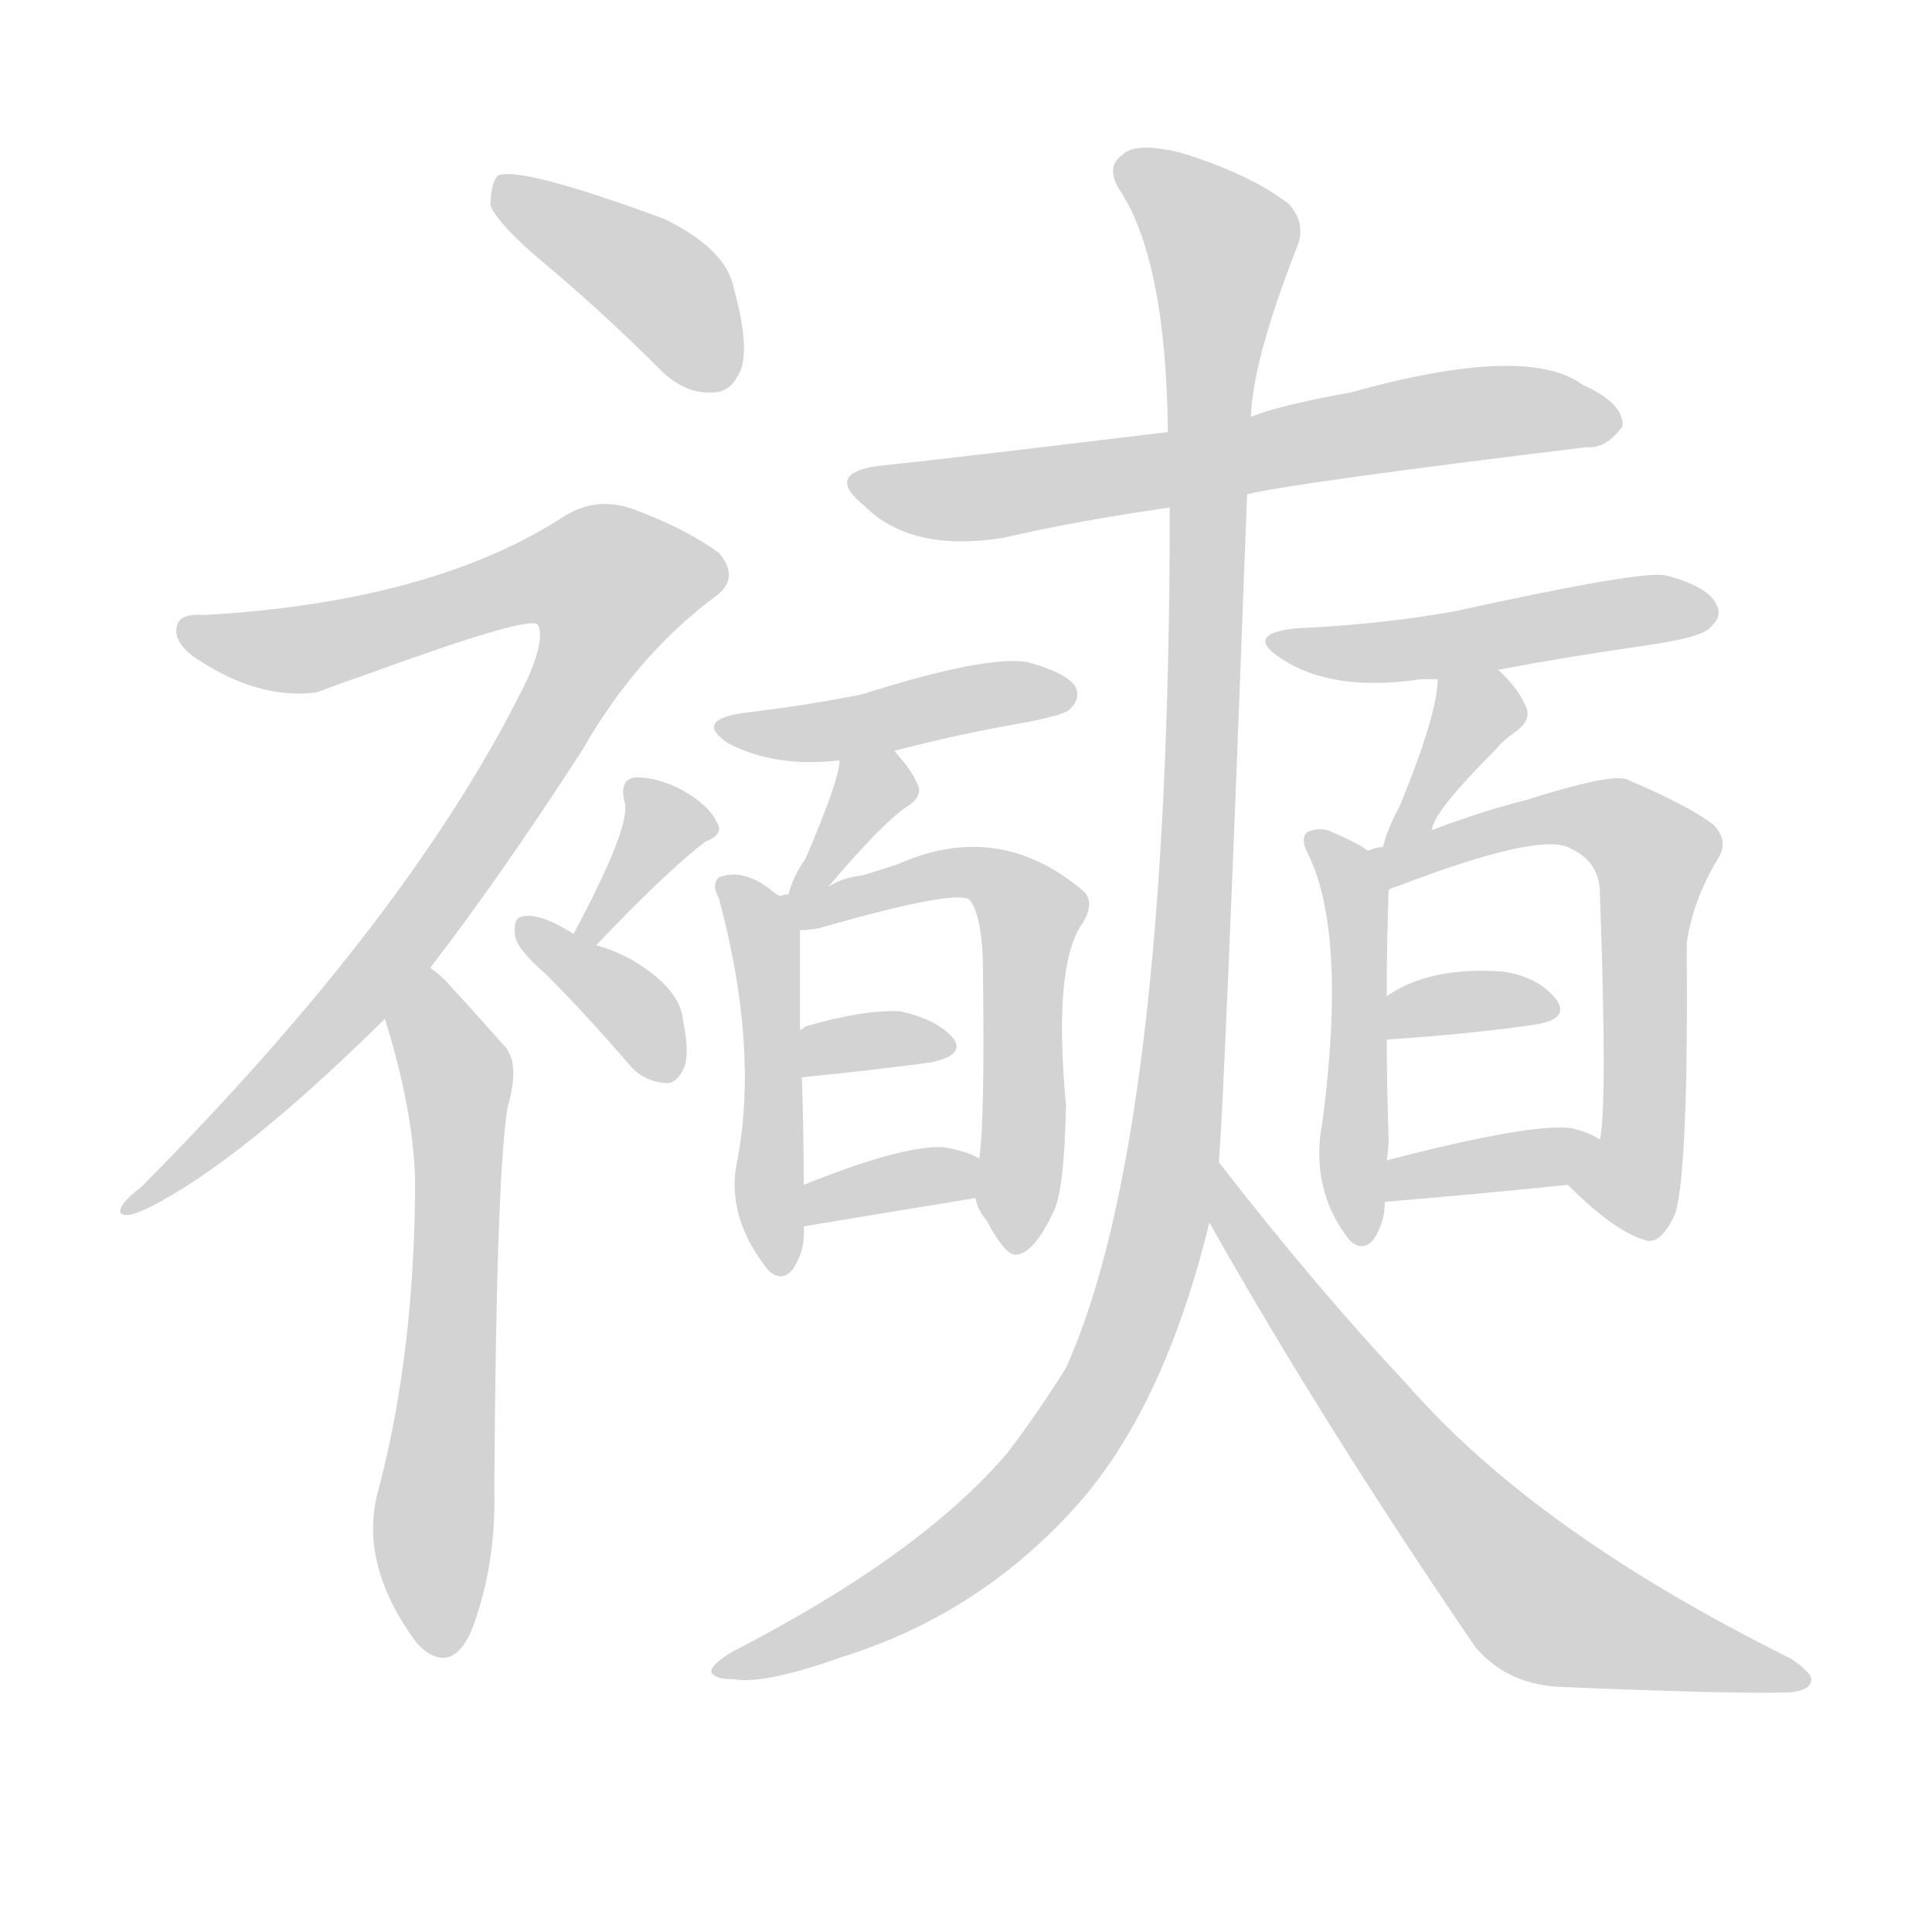 <svg version="1.1" viewBox="0 0 1024 1024" xmlns="http://www.w3.org/2000/svg">
  
  <g transform="scale(1, -1) translate(0, -900)">
    <style type="text/css">
        .origin {display:none;}
        .hide {display:none;}
        .stroke {fill: lightgray;}
    </style>

    <path d="M 289 760 Q 319 735 350 704 Q 363 691 378 692 Q 388 692 393 705 Q 397 718 389 747 Q 385 768 352 784 Q 276 812 264 807 Q 260 803 260 791 Q 264 781 289 760 Z" fill="lightgray" class="stroke"/>
    <path d="M 228 387 Q 265 435 309 503 Q 337 552 378 583 Q 393 593 381 607 Q 363 620 336 630 Q 317 637 300 627 Q 230 581 108 574 Q 96 575 94 569 Q 91 560 104 551 Q 137 529 168 533 Q 178 537 190 541 Q 280 574 285 569 Q 289 562 280 541 Q 220 417 75 271 Q 62 261 64 257 Q 67 254 79 260 Q 127 284 204 360 L 228 387 Z" fill="lightgray" class="stroke"/>
    <path d="M 204 360 Q 219 312 220 275 Q 220 185 201 112 Q 189 72 221 29 Q 222 28 224 26 Q 240 13 250 36 Q 263 70 262 111 Q 263 276 269 313 Q 276 337 267 346 Q 251 364 240 376 Q 234 383 228 387 C 205 406 195 389 204 360 Z" fill="lightgray" class="stroke"/>
    <path d="M 316 399 Q 353 438 374 454 Q 384 458 380 464 Q 376 473 362 481 Q 349 488 337 488 Q 328 487 331 475 Q 335 463 304 405 C 290 379 295 377 316 399 Z" fill="lightgray" class="stroke"/>
    <path d="M 304 405 Q 285 417 276 414 Q 272 413 273 404 Q 274 397 289 384 Q 311 362 335 334 Q 342 327 352 326 Q 358 325 362 333 Q 366 340 362 359 Q 361 375 337 390 Q 327 396 316 399 L 304 405 Z" fill="lightgray" class="stroke"/>
    <path d="M 661 638 Q 685 644 841 663 Q 851 662 860 674 Q 861 686 839 696 Q 809 718 716 692 Q 677 685 663 679 L 619 671 Q 495 656 465 653 Q 437 649 458 632 Q 483 607 532 615 Q 571 624 620 631 L 661 638 Z" fill="lightgray" class="stroke"/>
    <path d="M 474 502 Q 508 511 543 517 Q 564 521 567 524 Q 573 530 570 536 Q 566 543 545 549 Q 523 553 457 532 Q 427 526 393 522 Q 368 518 386 506 Q 411 493 445 497 L 474 502 Z" fill="lightgray" class="stroke"/>
    <path d="M 439 430 Q 467 463 480 472 Q 490 478 486 485 Q 483 492 474 502 C 454 525 448 527 445 497 Q 445 487 427 445 Q 420 435 418 426 C 410 397 420 407 439 430 Z" fill="lightgray" class="stroke"/>
    <path d="M 418 426 Q 415 426 414 425 Q 411 426 409 428 Q 394 440 381 435 Q 377 431 381 424 Q 402 346 391 286 Q 384 256 407 227 Q 414 220 420 227 Q 427 237 426 250 L 426 272 Q 426 300 425 329 L 424 354 Q 424 381 424 407 C 424 426 424 426 418 426 Z" fill="lightgray" class="stroke"/>
    <path d="M 517 265 Q 518 259 523 253 Q 533 234 539 235 Q 548 236 558 257 Q 564 267 565 314 Q 558 389 574 411 Q 580 421 575 427 Q 530 466 476 442 Q 467 439 457 436 Q 447 435 439 430 C 412 417 394 404 424 407 Q 428 407 434 408 Q 507 429 514 423 Q 521 414 521 384 Q 522 306 519 286 L 517 265 Z" fill="lightgray" class="stroke"/>
    <path d="M 425 329 Q 465 333 494 337 Q 512 341 505 350 Q 496 360 477 364 Q 458 365 427 356 Q 426 355 424 354 C 399 338 395 326 425 329 Z" fill="lightgray" class="stroke"/>
    <path d="M 426 250 Q 480 259 517 265 C 547 270 546 273 519 286 Q 512 290 500 292 Q 478 293 426 272 C 398 261 396 245 426 250 Z" fill="lightgray" class="stroke"/>
    <path d="M 794 545 Q 831 552 873 558 Q 901 562 906 567 Q 913 573 910 579 Q 906 589 883 595 Q 871 598 771 576 Q 732 569 687 567 Q 659 564 679 551 Q 706 533 753 540 Q 756 540 762 540 L 794 545 Z" fill="lightgray" class="stroke"/>
    <path d="M 759 460 Q 759 469 793 503 Q 796 507 803 512 Q 813 519 808 527 Q 804 536 794 545 C 772 566 764 570 762 540 Q 762 522 742 473 Q 735 460 733 451 C 725 422 751 431 759 460 Z" fill="lightgray" class="stroke"/>
    <path d="M 725 449 Q 722 452 706 459 Q 700 462 693 459 Q 689 456 693 448 Q 714 406 701 306 Q 694 270 715 243 Q 722 236 728 243 Q 734 252 734 263 L 735 285 Q 736 291 736 296 Q 735 327 735 349 L 735 372 Q 735 399 736 428 C 736 442 736 442 725 449 Z" fill="lightgray" class="stroke"/>
    <path d="M 831 272 Q 855 248 871 243 Q 880 239 888 257 Q 895 281 894 400 Q 897 422 910 444 Q 917 454 908 463 Q 895 473 862 487 Q 853 490 809 476 Q 785 470 759 460 L 733 451 Q 729 451 725 449 C 696 441 708 416 736 428 Q 736 429 740 430 Q 818 460 833 450 Q 848 443 848 426 Q 852 314 848 296 C 845 266 818 284 831 272 Z" fill="lightgray" class="stroke"/>
    <path d="M 735 349 Q 780 352 814 357 Q 832 360 825 370 Q 816 382 797 385 Q 758 388 735 372 C 710 356 705 347 735 349 Z" fill="lightgray" class="stroke"/>
    <path d="M 734 263 Q 782 267 831 272 C 861 275 874 281 848 296 Q 842 300 833 302 Q 812 305 735 285 C 706 277 704 260 734 263 Z" fill="lightgray" class="stroke"/>
    <path d="M 646 284 Q 649 318 661 638 L 663 679 Q 664 709 687 768 Q 693 781 683 792 Q 662 808 626 819 Q 602 825 595 818 Q 586 812 593 800 Q 618 763 619 671 L 620 631 Q 620 297 565 175 Q 550 151 534 130 Q 488 76 389 25 Q 377 18 377 14 Q 378 10 389 10 Q 405 7 447 22 Q 517 44 567 98 Q 616 150 641 252 L 646 284 Z" fill="lightgray" class="stroke"/>
    <path d="M 641 252 Q 702 144 782 27 Q 798 8 825 6 Q 919 2 949 3 Q 959 4 960 9 Q 961 13 949 21 Q 814 88 746 166 Q 698 217 646 284 C 628 308 626 278 641 252 Z" fill="lightgray" class="stroke"/></g>
</svg>